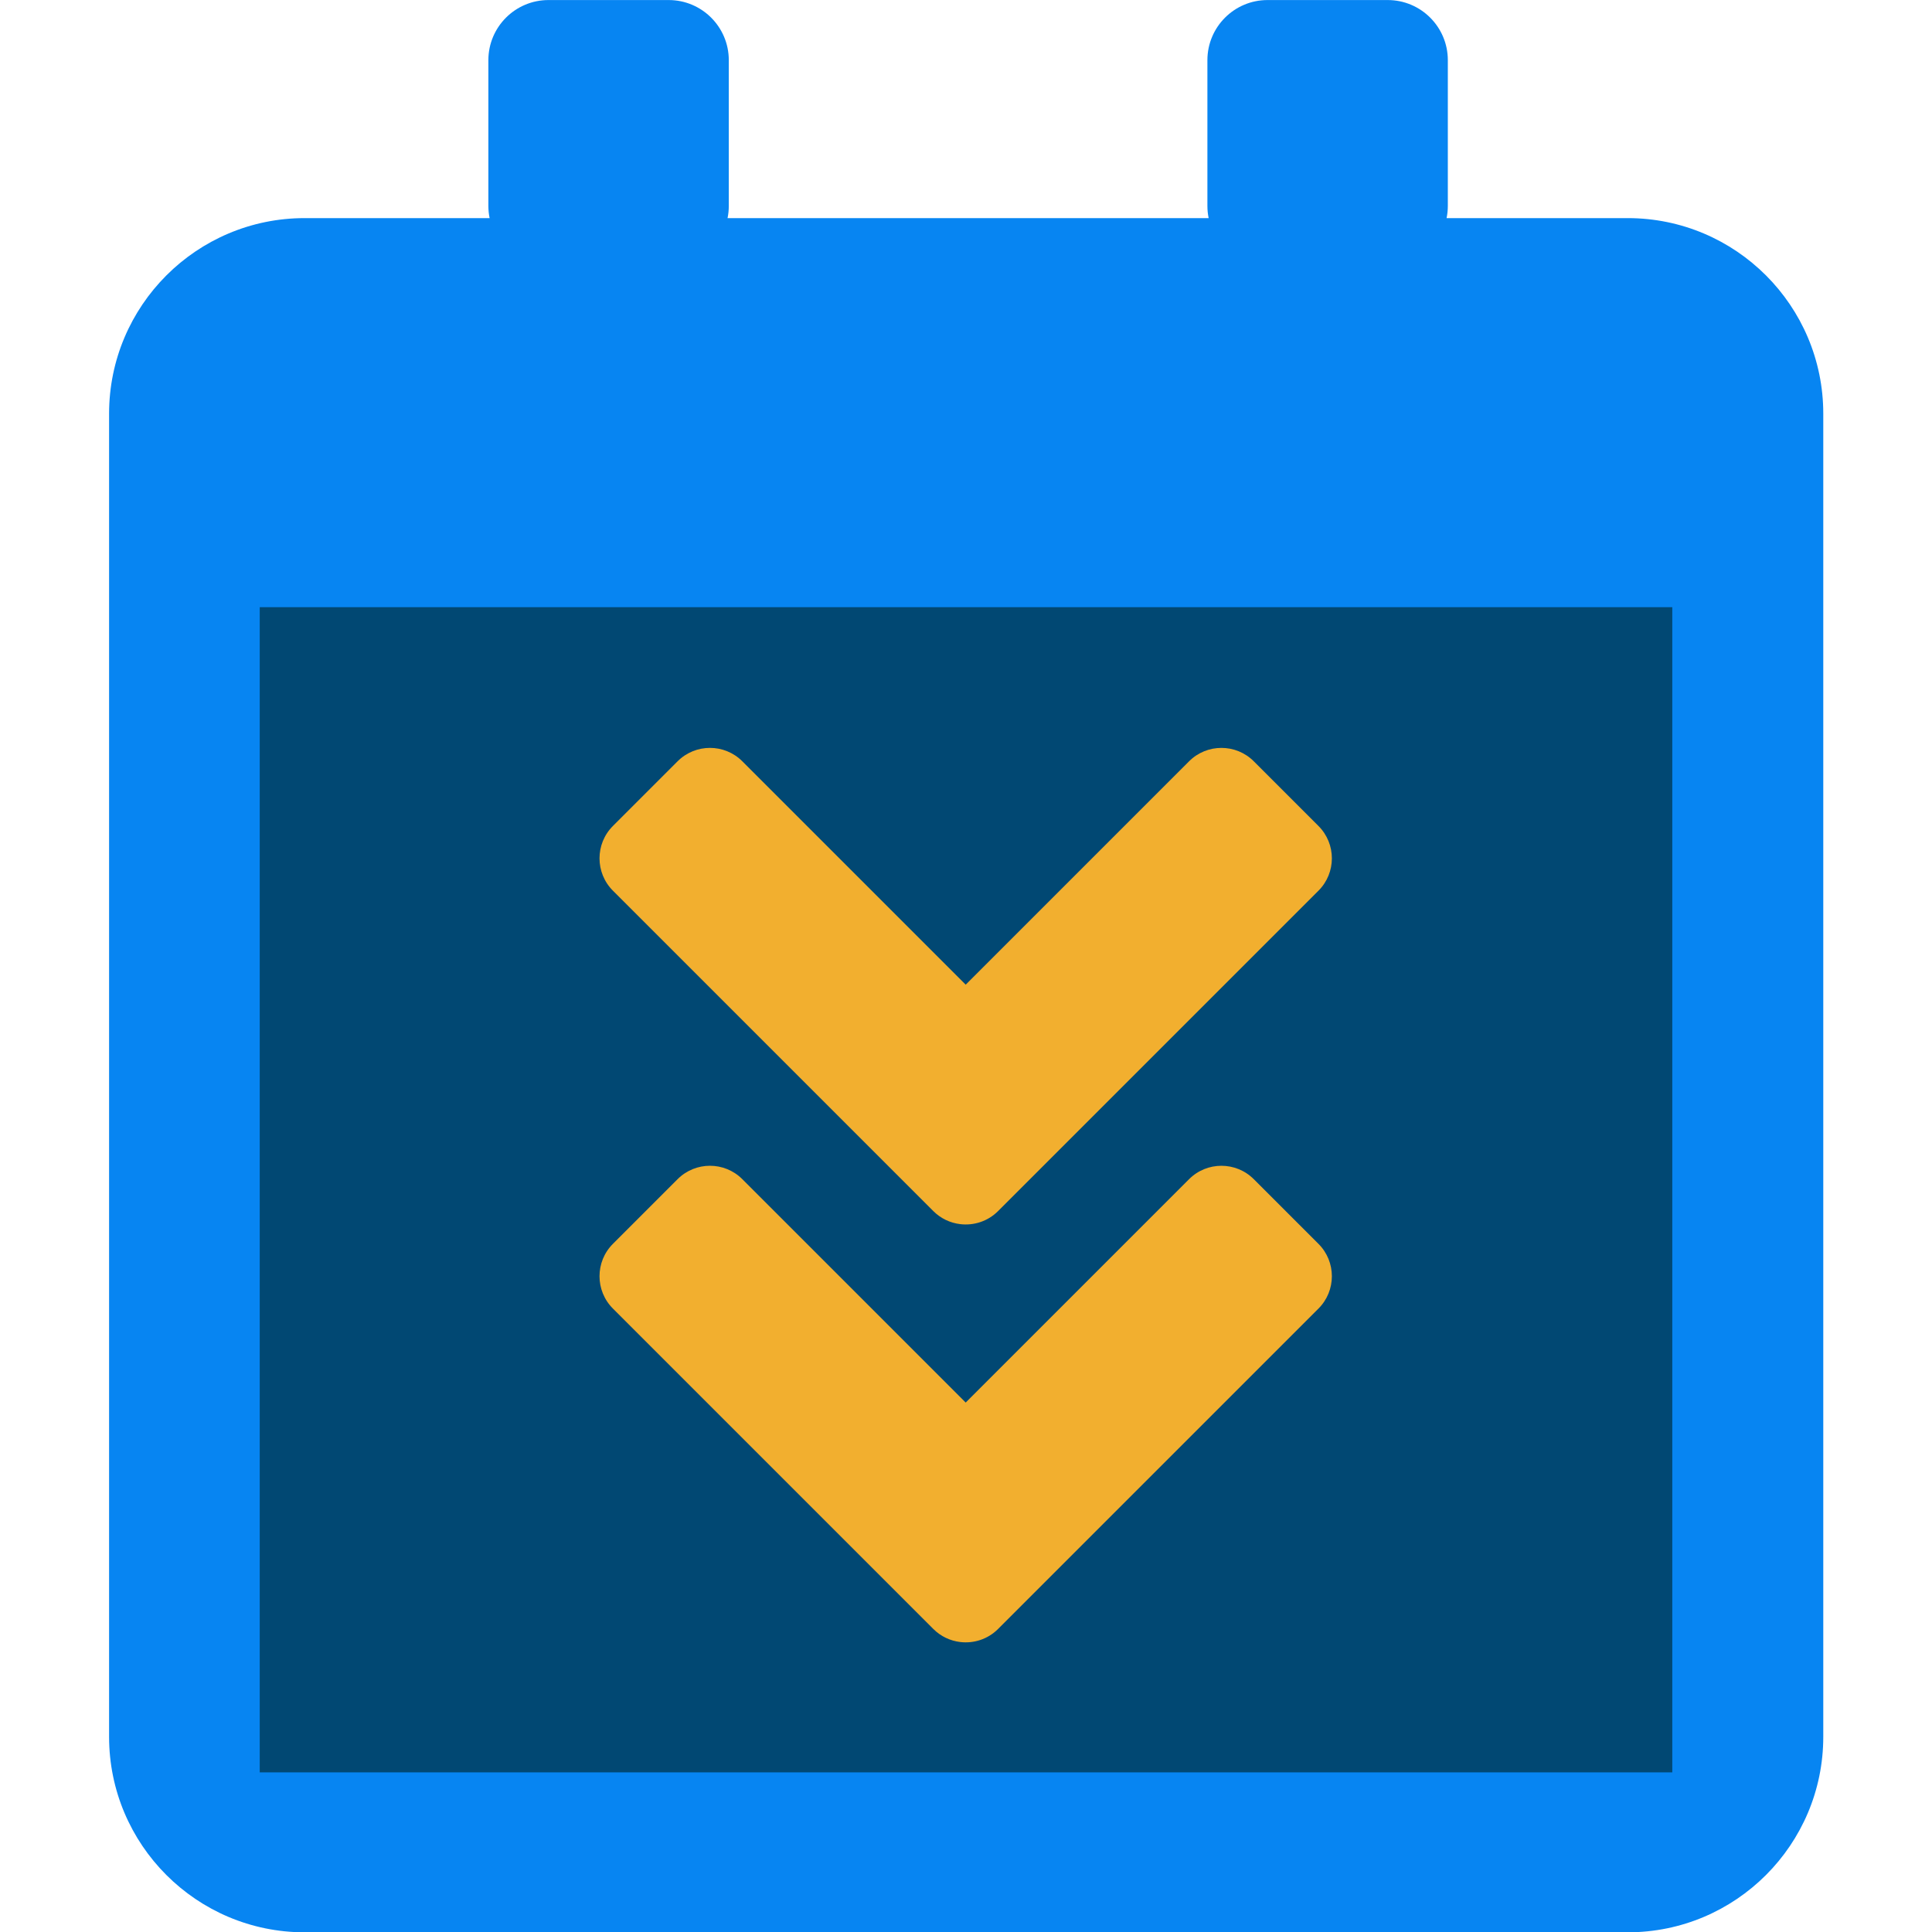 <svg clip-rule="evenodd" fill-rule="evenodd" stroke-linejoin="round" stroke-miterlimit="2" viewBox="0 0 256 256" xmlns="http://www.w3.org/2000/svg"><path d="m190.616 219.441h-125.232c-10.213 0-18.505-8.292-18.505-18.505v-125.232c0-10.213 8.291-18.505 18.505-18.506h17.51c-.076-.372-.117-.758-.117-1.154v-13.796c0-3.14 2.549-5.689 5.689-5.689h11.378c3.139 0 5.688 2.549 5.688 5.689v13.796c0 .396-.04.782-.117 1.154h45.533c-.077-.372-.117-.758-.117-1.154v-13.796c0-3.14 2.549-5.689 5.689-5.689h11.378c3.139 0 5.688 2.549 5.688 5.689v13.796c0 .395-.04.78-.117 1.154h17.147c10.215.002 18.505 8.293 18.505 18.506v125.232c0 10.212-8.29 18.504-18.505 18.505z" fill="#0785f2" transform="matrix(1.4 0 0 1.4 -51.176 -51.176)"/><path d="m34.416 80.455h187.17v154.393h-187.17z" fill="#014873" stroke-width="1.4"/><path d="m176.222 339.962c-2.034-.244-4.004-1.145-5.564-2.705l-66.333-66.334c-3.697-3.696-3.697-9.699 0-13.395l13.395-13.396c3.697-3.696 9.699-3.696 13.395 0l46.251 46.251 46.248-46.248c3.696-3.697 9.699-3.697 13.395 0l13.396 13.395c3.696 3.697 3.696 9.699 0 13.396l-66.334 66.333c-2.141 2.141-5.056 3.042-7.849 2.703zm0-86.518c-2.034-.243-4.004-1.145-5.564-2.705l-66.333-66.333c-3.697-3.697-3.697-9.699 0-13.396l13.395-13.395c3.697-3.696 9.699-3.696 13.395 0l46.251 46.25 46.248-46.248c3.696-3.696 9.699-3.696 13.395 0l13.396 13.396c3.696 3.696 3.696 9.699 0 13.395l-66.334 66.334c-2.141 2.141-5.056 3.042-7.849 2.702z" fill="#f2af2f" transform="matrix(.64 0 0 .64 14.446 0)"/></svg>